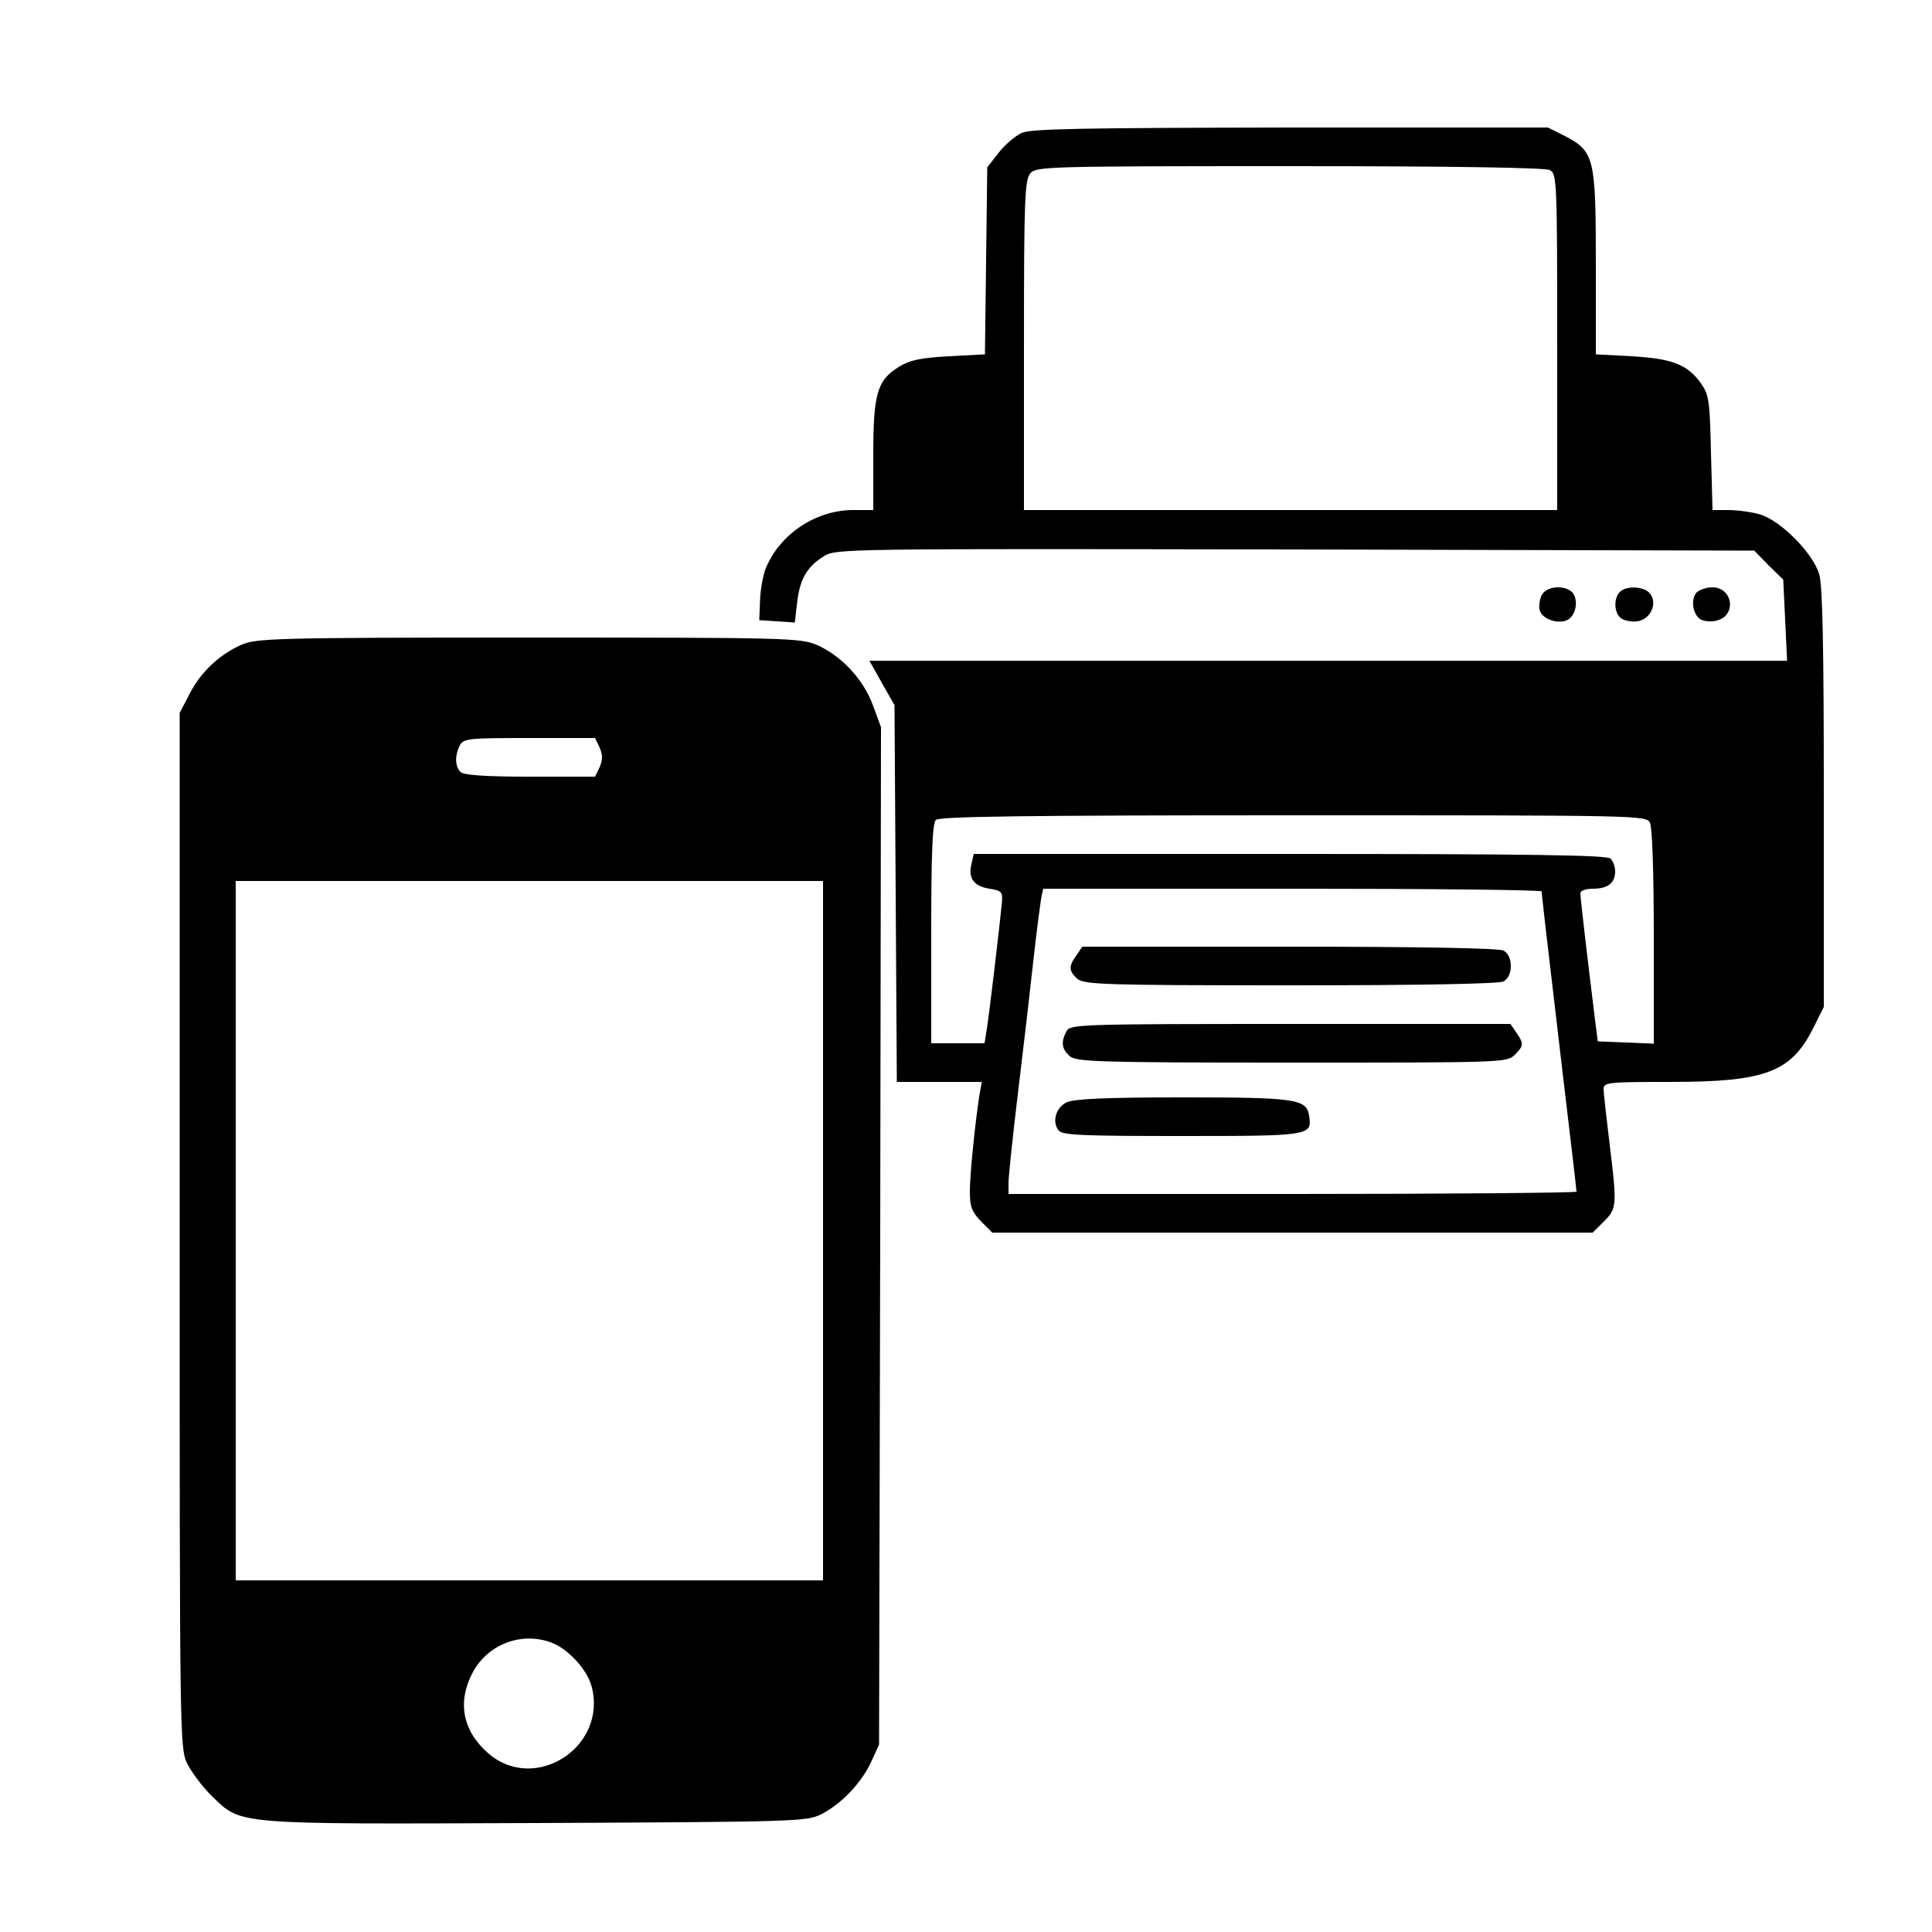 <?xml version="1.0" standalone="no"?>
<!DOCTYPE svg PUBLIC "-//W3C//DTD SVG 20010904//EN"
 "http://www.w3.org/TR/2001/REC-SVG-20010904/DTD/svg10.dtd">
<svg version="1.0" xmlns="http://www.w3.org/2000/svg"
 width="500pt" height="500pt" viewBox="0 0 500 500"
 preserveAspectRatio="xMidYMid meet">

<g transform="translate(0,500) scale(0.1,-0.1)"
fill="#000000" stroke="none">
<path d="M2644 4656 c-17 -8 -44 -31 -60 -52 l-29 -37 -3 -242 -3 -242 -94 -5
c-72 -4 -101 -10 -128 -27 -57 -35 -67 -69 -67 -230 l0 -141 -52 0 c-96 0
-188 -61 -225 -148 -8 -18 -15 -57 -16 -85 l-2 -52 46 -3 46 -3 6 52 c7 61 26
93 70 120 31 19 56 19 1219 17 l1188 -3 37 -38 38 -37 5 -105 5 -105 -1188 0
-1187 0 32 -57 33 -58 3 -487 3 -488 110 0 110 0 -6 -32 c-11 -71 -25 -205
-25 -251 0 -40 5 -53 29 -78 l29 -29 777 0 777 0 29 29 c34 34 34 42 14 206
-8 65 -15 127 -15 137 0 17 14 18 173 18 247 0 313 25 371 142 l26 52 0 539
c0 395 -3 551 -12 581 -16 55 -101 140 -154 155 -21 6 -58 11 -81 11 l-41 0
-4 148 c-3 135 -5 150 -26 180 -35 49 -75 64 -179 70 l-93 5 0 236 c0 273 -4
289 -80 329 l-44 22 -666 0 c-538 -1 -671 -3 -696 -14z m1367 -96 c18 -10 19
-26 19 -445 l0 -435 -690 0 -690 0 0 427 c0 383 2 428 17 445 15 17 49 18 670
18 432 0 661 -4 674 -10z m259 -1689 c6 -12 10 -125 10 -296 l0 -276 -72 3
-73 3 -7 55 c-20 162 -38 316 -38 328 0 7 13 12 33 12 38 0 57 15 57 45 0 12
-5 26 -12 33 -9 9 -207 12 -830 12 l-818 0 -6 -27 c-9 -36 7 -57 47 -63 31 -5
34 -8 32 -35 -4 -44 -32 -284 -39 -327 l-6 -38 -69 0 -69 0 0 283 c0 207 3
286 12 295 9 9 228 12 925 12 892 0 913 0 923 -19z m-280 -178 c0 -9 5 -54 54
-469 20 -166 36 -304 36 -308 0 -3 -331 -6 -735 -6 l-735 0 0 29 c0 15 11 122
25 237 14 115 32 270 40 344 8 74 18 145 20 158 l5 22 645 0 c355 0 645 -3
645 -7z"/>
<path d="M2786 2528 c-21 -29 -20 -41 2 -61 17 -15 70 -17 551 -17 348 0 539
4 552 10 12 7 19 21 19 40 0 19 -7 33 -19 40 -13 6 -205 10 -555 10 l-535 0
-15 -22z"/>
<path d="M2760 2331 c-15 -28 -12 -46 8 -64 17 -15 71 -17 575 -17 544 0 557
0 577 20 24 24 24 29 4 58 l-15 22 -569 0 c-553 0 -570 -1 -580 -19z"/>
<path d="M2760 2147 c-28 -14 -38 -51 -20 -73 10 -12 64 -14 320 -14 331 0
336 1 328 52 -6 44 -34 48 -328 48 -201 0 -282 -4 -300 -13z"/>
<path d="M3990 3460 c-6 -12 -8 -30 -5 -40 7 -24 52 -37 74 -23 20 13 26 50
11 69 -19 21 -67 18 -80 -6z"/>
<path d="M4192 3468 c-16 -16 -15 -53 2 -67 8 -7 27 -11 43 -9 34 4 54 47 33
72 -15 19 -61 21 -78 4z"/>
<path d="M4390 3466 c-15 -19 -9 -56 11 -69 9 -5 28 -7 42 -3 52 13 42 86 -12
86 -16 0 -34 -7 -41 -14z"/>
<path d="M624 3331 c-58 -26 -106 -72 -134 -128 l-25 -48 0 -1340 c0 -1315 0
-1341 20 -1380 11 -22 39 -59 62 -82 79 -76 50 -74 839 -71 668 3 701 4 738
22 53 27 104 80 130 135 l21 46 3 1317 2 1316 -21 57 c-25 68 -82 128 -145
156 -44 18 -75 19 -747 19 -661 0 -704 -2 -743 -19z m928 -266 c8 -19 8 -31 0
-50 l-12 -25 -168 0 c-117 0 -172 4 -180 12 -15 15 -15 43 -2 69 10 18 23 19
181 19 l169 0 12 -25z m578 -1250 l0 -905 -760 0 -760 0 0 905 0 905 760 0
760 0 0 -905z m-703 -1066 c43 -16 92 -69 104 -113 42 -157 -147 -279 -268
-173 -66 58 -80 132 -40 208 39 74 127 107 204 78z"/>
</g>
</svg>
